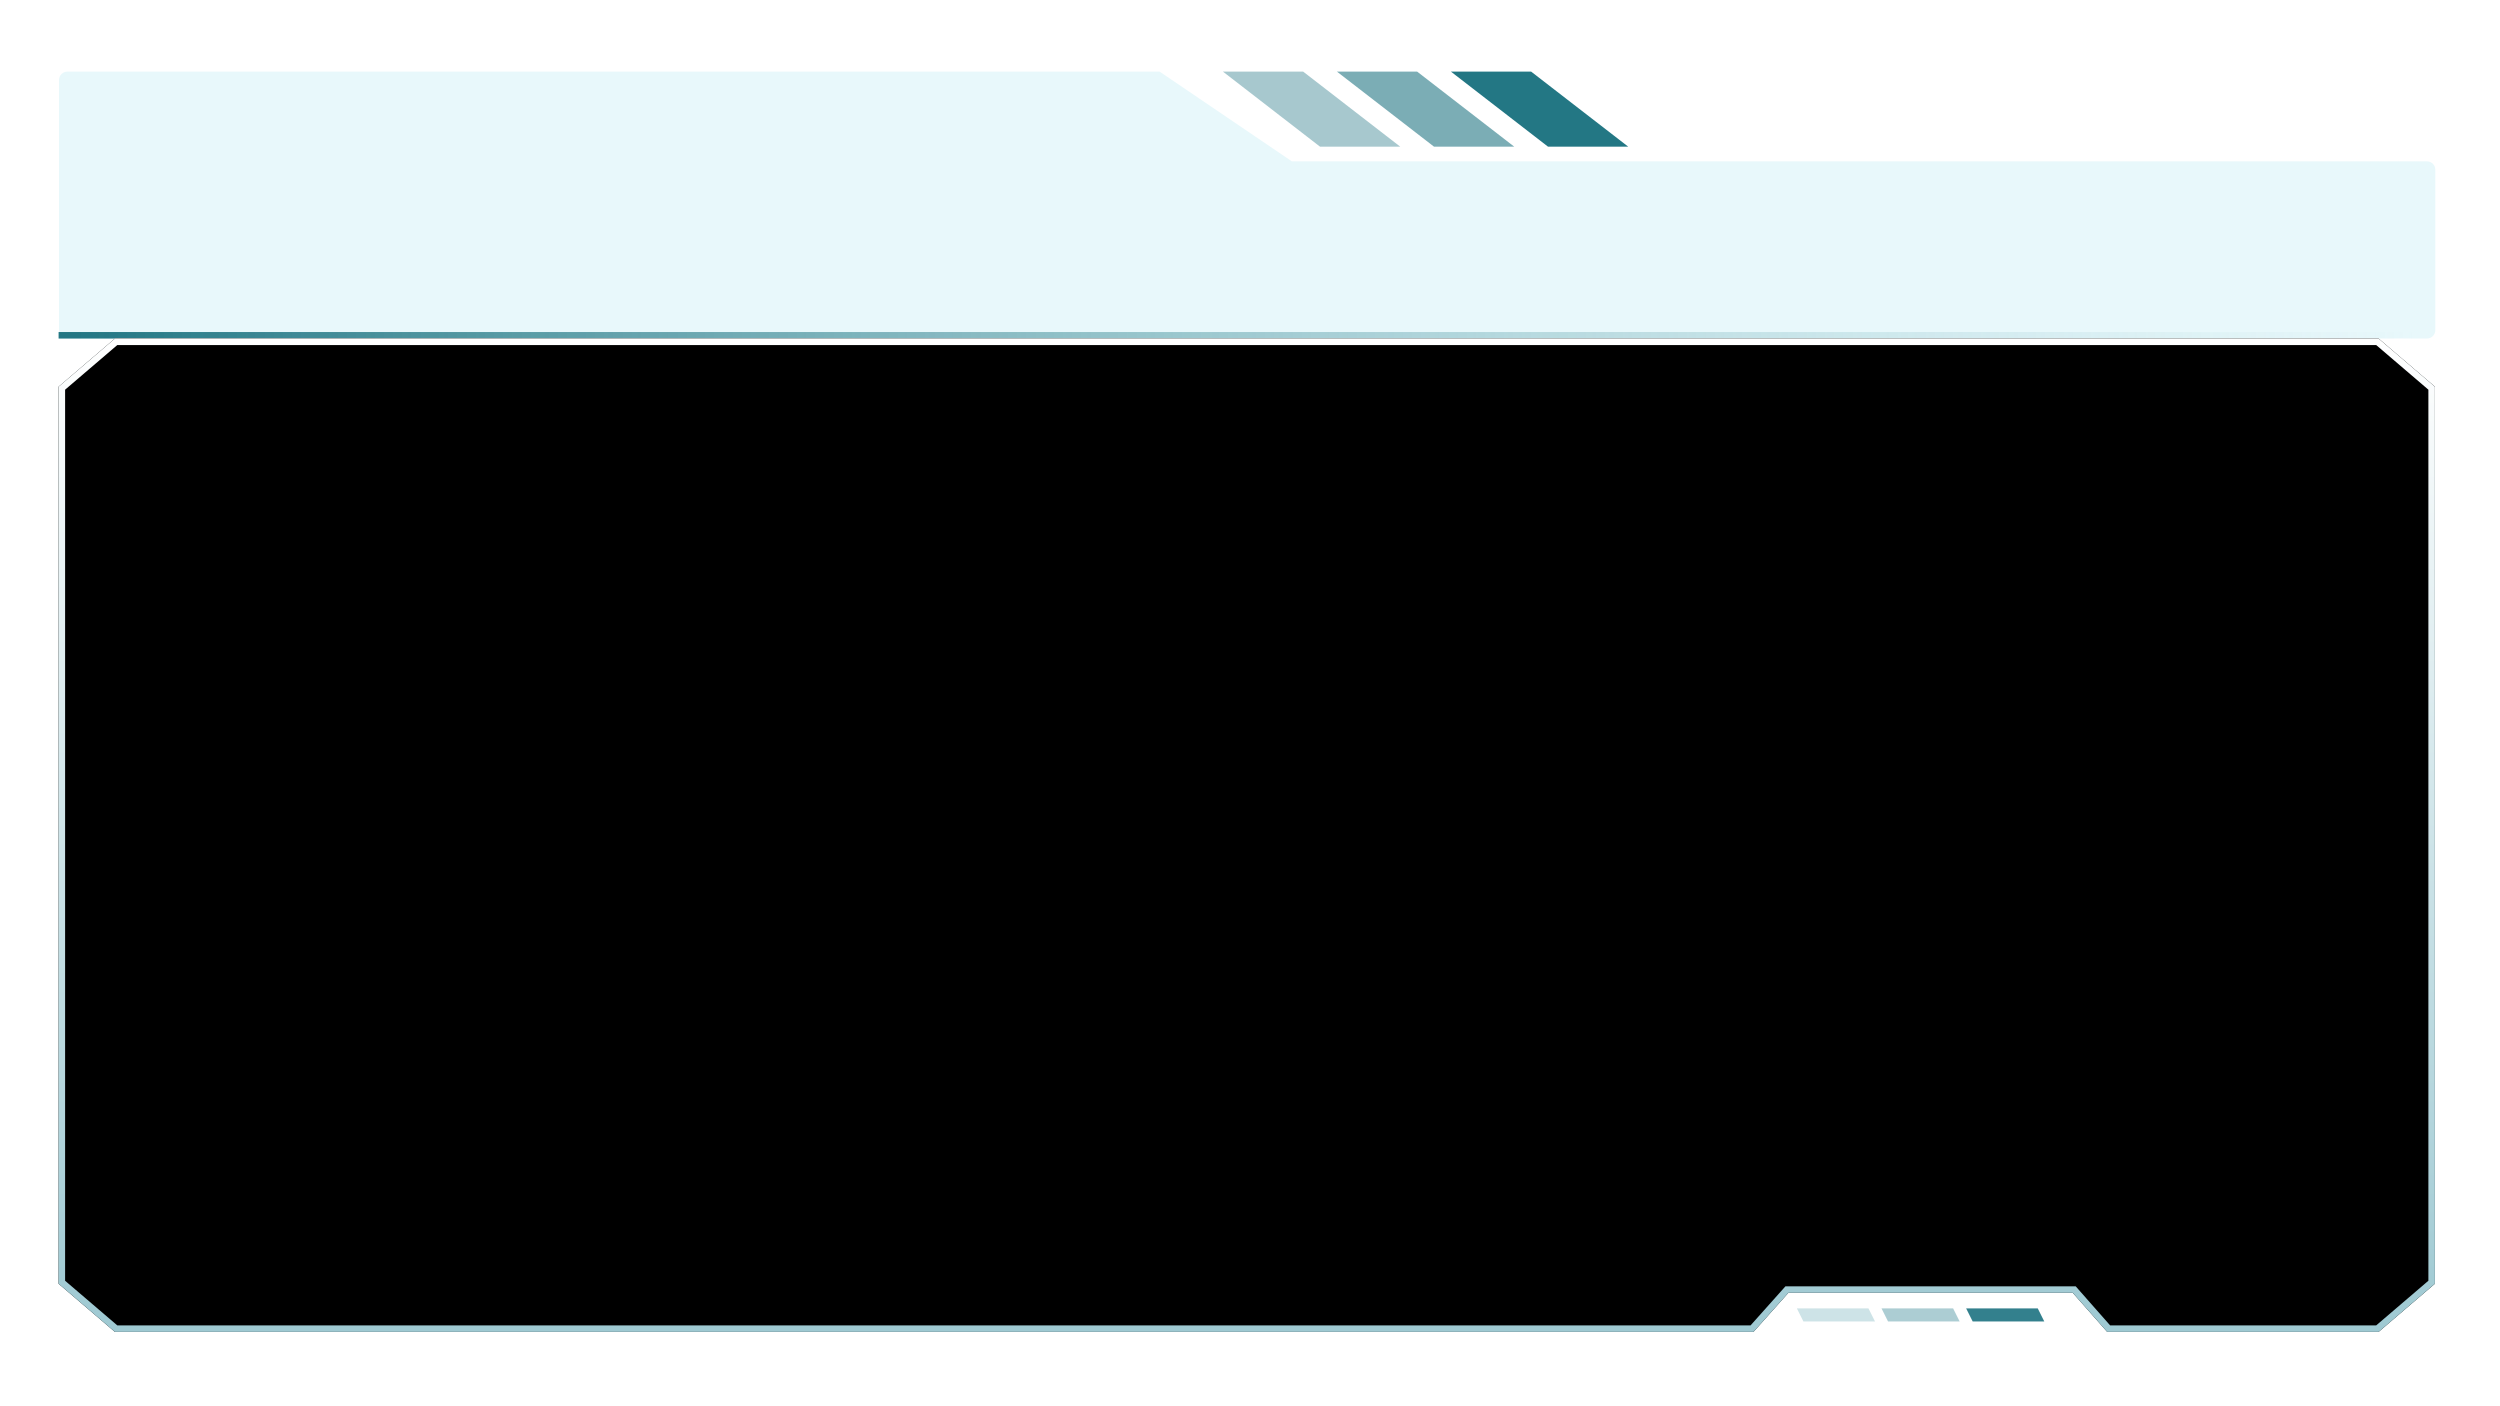 <?xml version="1.0" encoding="UTF-8"?>
<svg width="384px" height="216px" viewBox="0 0 384 216" version="1.1" xmlns="http://www.w3.org/2000/svg" xmlns:xlink="http://www.w3.org/1999/xlink">
    <title>右4</title>
    <defs>
        <filter x="-3.3%" y="-29.3%" width="106.6%" height="158.5%" filterUnits="objectBoundingBox" id="filter-1">
            <feOffset dx="0" dy="2" in="SourceAlpha" result="shadowOffsetOuter1"></feOffset>
            <feGaussianBlur stdDeviation="2" in="shadowOffsetOuter1" result="shadowBlurOuter1"></feGaussianBlur>
            <feColorMatrix values="0 0 0 0 0.012   0 0 0 0 0.392   0 0 0 0 0.42  0 0 0 0.253 0" type="matrix" in="shadowBlurOuter1" result="shadowMatrixOuter1"></feColorMatrix>
            <feMerge>
                <feMergeNode in="shadowMatrixOuter1"></feMergeNode>
                <feMergeNode in="SourceGraphic"></feMergeNode>
            </feMerge>
        </filter>
        <linearGradient x1="0%" y1="50%" x2="100%" y2="50%" id="linearGradient-2">
            <stop stop-color="#237784" offset="0%"></stop>
            <stop stop-color="#8DC4CC" stop-opacity="0" offset="100%"></stop>
        </linearGradient>
        <filter x="-3.3%" y="-7.9%" width="106.6%" height="115.7%" filterUnits="objectBoundingBox" id="filter-3">
            <feOffset dx="0" dy="2" in="SourceAlpha" result="shadowOffsetOuter1"></feOffset>
            <feGaussianBlur stdDeviation="2" in="shadowOffsetOuter1" result="shadowBlurOuter1"></feGaussianBlur>
            <feColorMatrix values="0 0 0 0 0.012   0 0 0 0 0.392   0 0 0 0 0.42  0 0 0 0.253 0" type="matrix" in="shadowBlurOuter1" result="shadowMatrixOuter1"></feColorMatrix>
            <feMerge>
                <feMergeNode in="shadowMatrixOuter1"></feMergeNode>
                <feMergeNode in="SourceGraphic"></feMergeNode>
            </feMerge>
        </filter>
        <linearGradient x1="50%" y1="0%" x2="50%" y2="100%" id="linearGradient-4">
            <stop stop-color="#9EC9D2" offset="0%"></stop>
            <stop stop-color="#FFFFFF" offset="100%"></stop>
        </linearGradient>
        <polygon id="path-5" points="8.645 -2.0115658e-12 260.336 -2.0115658e-12 265.692 6 309.376 6 314.664 -2.0115658e-12 356.355 -2.0115658e-12 365 7.394 365 145.183 356.355 152.577 8.645 152.577 1.29674049e-12 145.183 0 7.394"></polygon>
        <filter x="-7.1%" y="-17.0%" width="114.2%" height="134.1%" filterUnits="objectBoundingBox" id="filter-6">
            <feGaussianBlur stdDeviation="26" in="SourceAlpha" result="shadowBlurInner1"></feGaussianBlur>
            <feOffset dx="0" dy="0" in="shadowBlurInner1" result="shadowOffsetInner1"></feOffset>
            <feComposite in="shadowOffsetInner1" in2="SourceAlpha" operator="arithmetic" k2="-1" k3="1" result="shadowInnerInner1"></feComposite>
            <feColorMatrix values="0 0 0 0 1   0 0 0 0 1   0 0 0 0 1  0 0 0 0.788 0" type="matrix" in="shadowInnerInner1"></feColorMatrix>
        </filter>
    </defs>
    <g id="页面-1" stroke="none" stroke-width="1" fill="none" fill-rule="evenodd">
        <g id="地图模式-确认稿切图2" transform="translate(-1529, -858)">
            <g id="右4" transform="translate(1538, 867)">
                <g id="分组-1备份-7" filter="url(#filter-1)">
                    <path d="M189.426,13.78 L169.115,0 L1.361,0 C0.645,0 0.064,0.574 0.064,1.281 L0.064,30.75 L0.064,40.846 C0.252,40.945 -0.149,41 0.064,41 L363.767,41 C364.484,41 365.064,40.426 365.064,39.719 L365.064,15.061 C365.064,14.353 364.484,13.78 363.767,13.78 L189.426,13.78 Z" id="路径" fill="#E8F8FB" fill-rule="nonzero"></path>
                    <polygon id="矩形备份-4" fill="url(#linearGradient-2)" points="0 40 365 40 365 41 0 41"></polygon>
                    <path d="M206.079,11.531 L191.164,0 L178.842,0 L193.758,11.531 L206.079,11.531 Z" id="路径" fill="#237784" fill-rule="nonzero" opacity="0.4"></path>
                    <path d="M223.589,11.531 L208.673,0 L196.352,0 L211.267,11.531 L223.589,11.531 Z" id="路径" fill="#237784" fill-rule="nonzero" opacity="0.6"></path>
                    <path d="M241.098,11.531 L226.183,0 L213.861,0 L228.777,11.531 L241.098,11.531 Z" id="路径" fill="#237784" fill-rule="nonzero"></path>
                </g>
                <g id="编组-17备份-8" filter="url(#filter-3)" transform="translate(182.5, 121.289) scale(1, -1) translate(-182.5, -121.289) translate(0, 45)">
                    <g id="编组-4" transform="translate(286, 2.606) scale(-1, 1) translate(-286, -2.606) translate(267, 1.606)">
                        <g id="编组-22" transform="translate(19, 1) scale(-1, 1) translate(-19, -1) ">
                            <polygon id="路径备份-5" fill="#33808D" transform="translate(32, 1) scale(-1, 1) translate(-32, -1) " points="26 0 37 0 38 2 27 2"></polygon>
                            <polygon id="路径备份-6" fill="#75ACB5" opacity="0.6" transform="translate(19, 1) scale(-1, 1) translate(-19, -1) " points="13 0 24 0 25 2 14 2"></polygon>
                            <polygon id="路径备份-7" fill="#ACD0D7" opacity="0.6" transform="translate(6, 1) scale(-1, 1) translate(-6, -1) " points="0 0 11 0 12 2 1 2"></polygon>
                        </g>
                    </g>
                    <g id="路径备份-3">
                        <use fill="#E8F8FB" fill-rule="evenodd" xlink:href="#path-5"></use>
                        <use fill="black" fill-opacity="1" filter="url(#filter-6)" xlink:href="#path-5"></use>
                        <path stroke="url(#linearGradient-4)" stroke-width="1" d="M260.112,0.5 L265.468,6.5 L309.602,6.5 L314.889,0.5 L356.17,0.5 L364.5,7.625 L364.5,144.953 L356.17,152.077 L8.83,152.077 L0.5,144.953 L0.5,7.625 L8.83,0.5 L260.112,0.5 Z" stroke-linejoin="square"></path>
                    </g>
                </g>
            </g>
        </g>
    </g>
</svg>